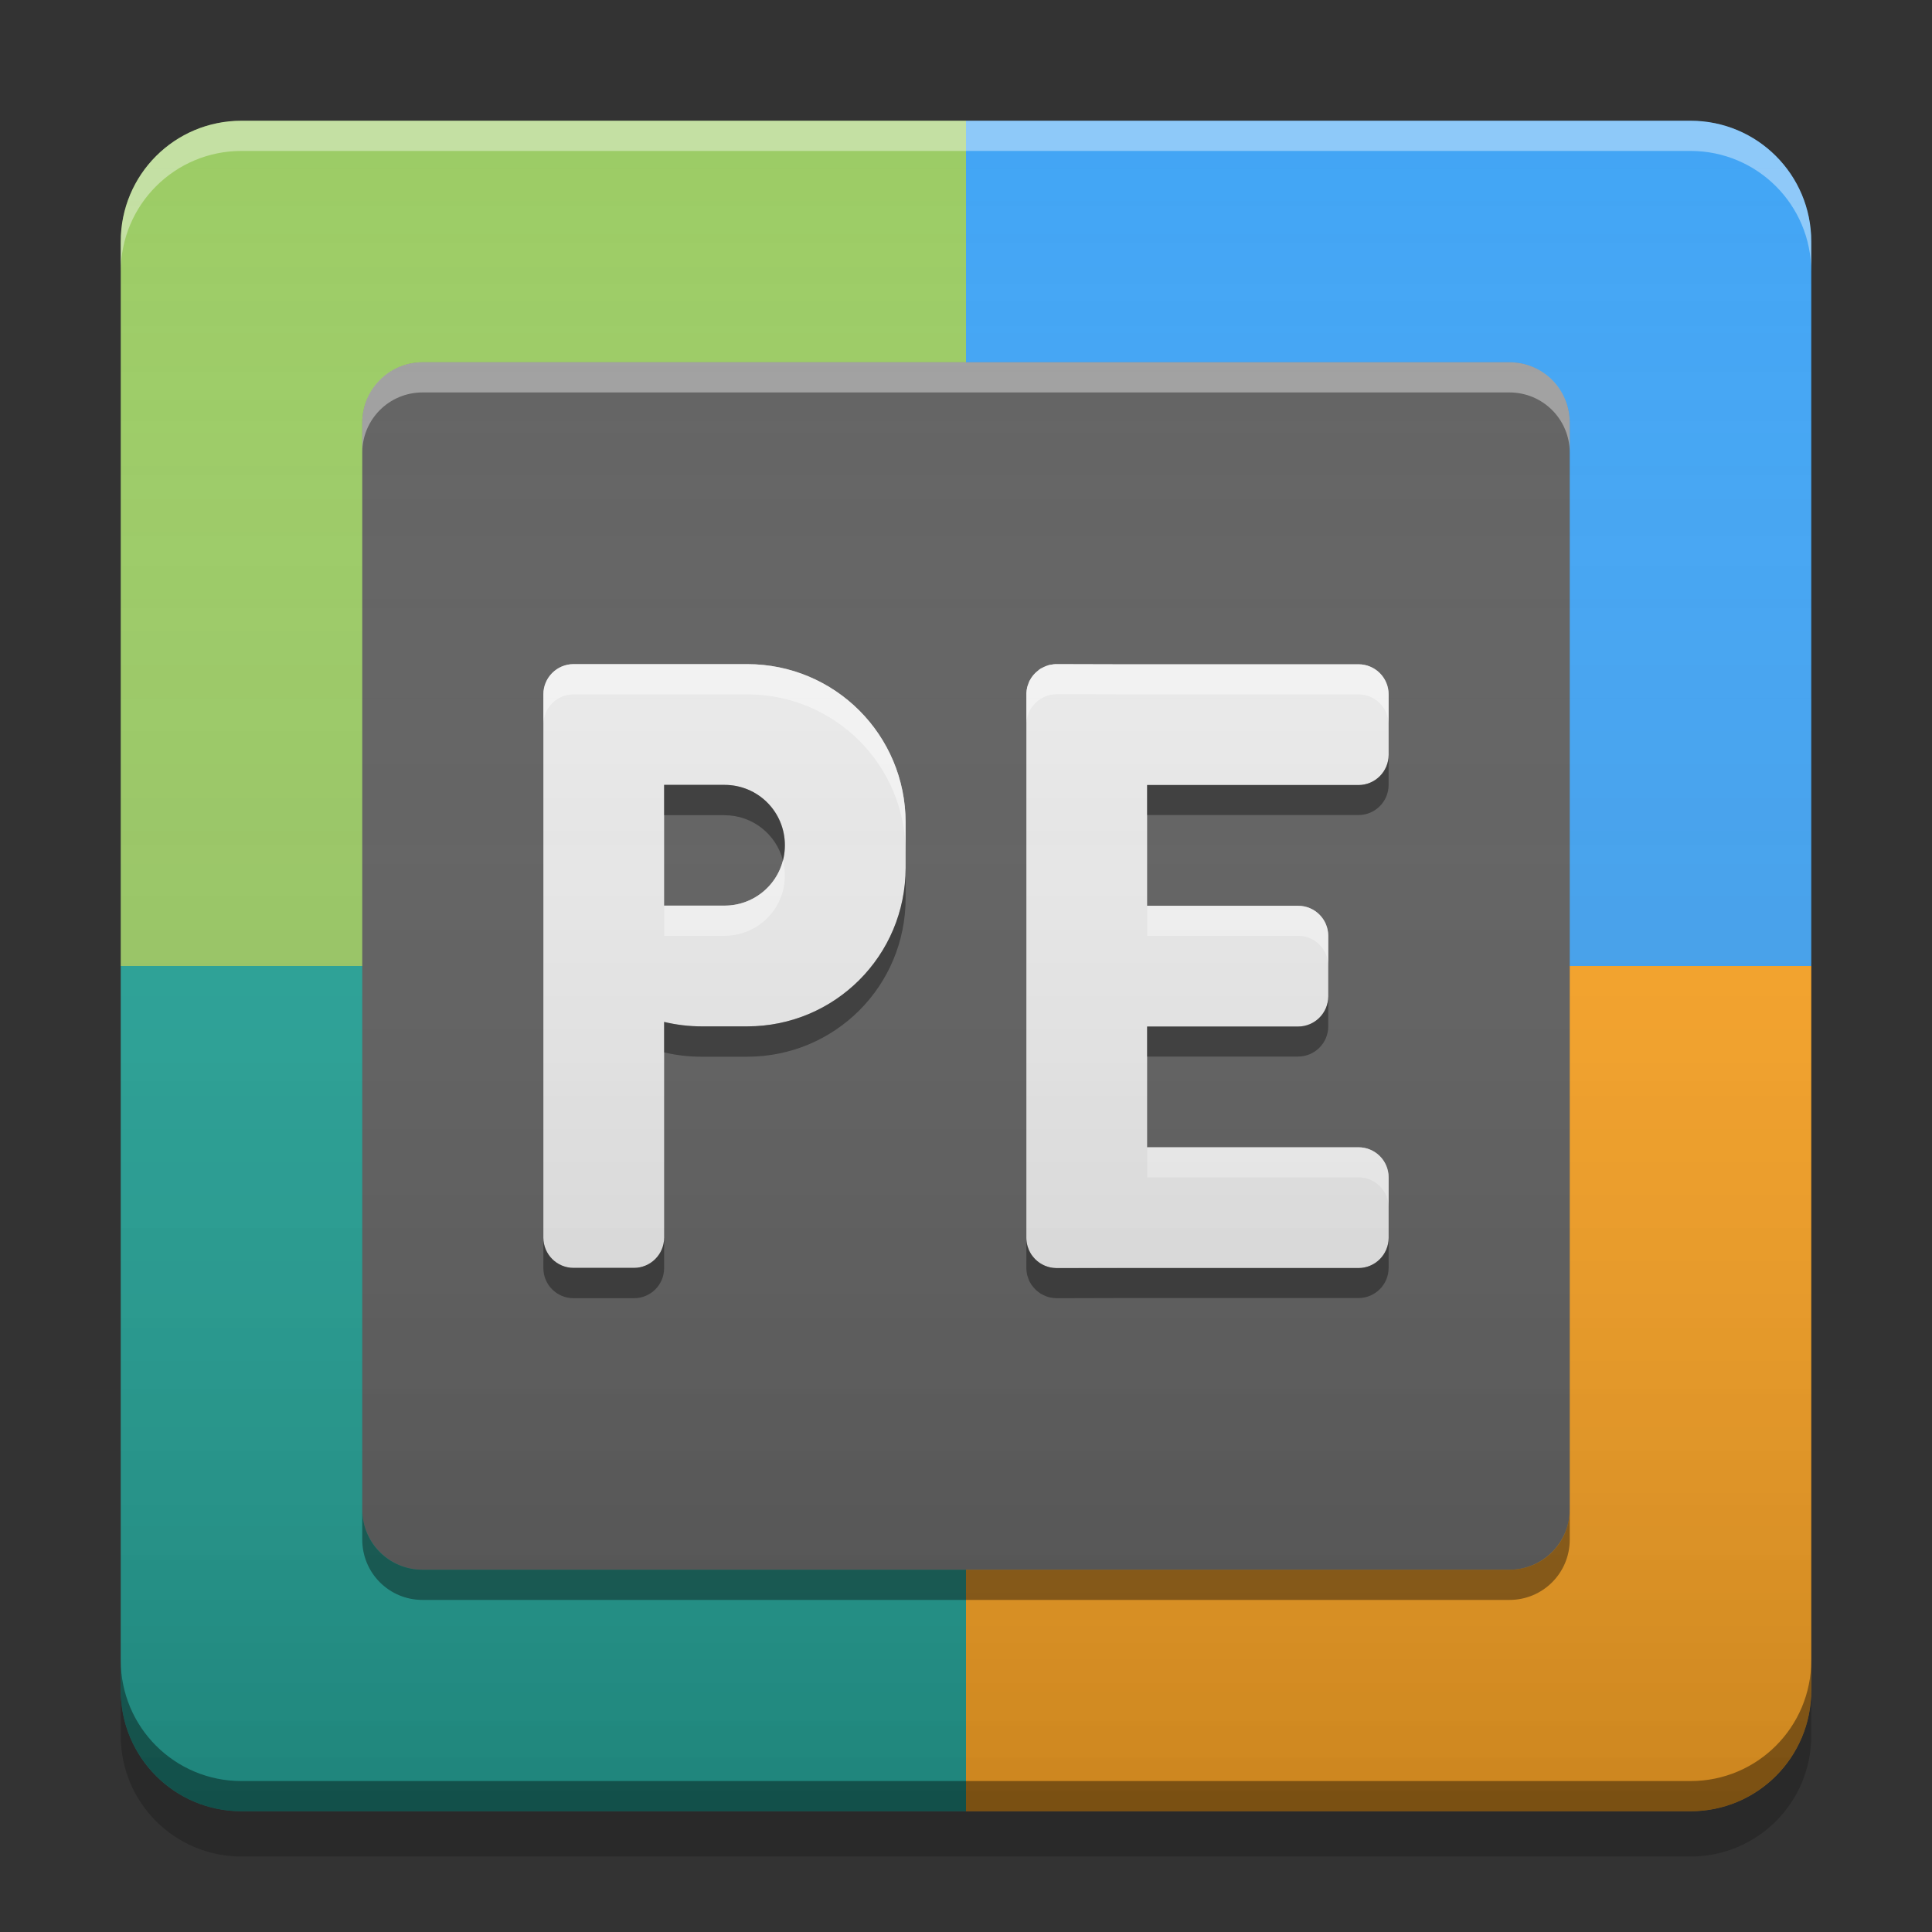 
<svg xmlns="http://www.w3.org/2000/svg" xmlns:xlink="http://www.w3.org/1999/xlink" width="48" height="48" viewBox="0 0 48 48" version="1.1">
<rect x="0" y="0" width="48" height="48" fill="#333333" stroke="none"/>
<defs>
<linearGradient id="linear0" gradientUnits="userSpaceOnUse" x1="8.467" y1="-199.125" x2="8.467" y2="-213.942" gradientTransform="matrix(2.835,0,0,2.835,0,609.449)">
<stop offset="0" style="stop-color:rgb(0%,0%,0%);stop-opacity:0.2;"/>
<stop offset="1" style="stop-color:rgb(100%,100%,100%);stop-opacity:0;"/>
</linearGradient>
</defs>
<g id="surface1">
<path style=" stroke:none;fill-rule:nonzero;fill:rgb(100%,65.49%,14.902%);fill-opacity:1;" d="M 42 45 C 43.66 45 45 43.66 45 42 L 45 24 L 24 24 L 24 45 Z M 42 45 "/>
<path style=" stroke:none;fill-rule:nonzero;fill:rgb(14.902%,65.098%,60.392%);fill-opacity:1;" d="M 6 45 C 4.34 45 3 43.66 3 42 L 3 24 L 24 24 L 24 45 Z M 6 45 "/>
<path style=" stroke:none;fill-rule:nonzero;fill:rgb(25.882%,64.706%,96.078%);fill-opacity:1;" d="M 42 3 C 43.66 3 45 4.34 45 6 L 45 24 L 24 24 L 24 3 Z M 42 3 "/>
<path style=" stroke:none;fill-rule:nonzero;fill:rgb(61.176%,80%,39.608%);fill-opacity:1;" d="M 6 3 C 4.34 3 3 4.34 3 6 L 3 24 L 24 24 L 24 3 Z M 6 3 "/>
<path style=" stroke:none;fill-rule:nonzero;fill:rgb(38.039%,38.039%,38.039%);fill-opacity:1;" d="M 10.5 9 L 37.5 9 C 38.328 9 39 9.672 39 10.5 L 39 37.5 C 39 38.328 38.328 39 37.5 39 L 10.5 39 C 9.672 39 9 38.328 9 37.5 L 9 10.5 C 9 9.672 9.672 9 10.5 9 Z M 10.5 9 "/>
<path style=" stroke:none;fill-rule:nonzero;fill:rgb(100%,100%,100%);fill-opacity:0.4;" d="M 10.5 9 C 9.668 9 9 9.668 9 10.5 L 9 11.25 C 9 10.418 9.668 9.75 10.5 9.75 L 37.5 9.75 C 38.332 9.75 39 10.418 39 11.25 L 39 10.5 C 39 9.668 38.332 9 37.5 9 Z M 10.5 9 "/>
<path style=" stroke:none;fill-rule:nonzero;fill:rgb(0.784%,0.784%,0.784%);fill-opacity:0.4;" d="M 10.5 39.75 C 9.668 39.75 9 39.082 9 38.25 L 9 37.5 C 9 38.332 9.668 39 10.5 39 L 37.5 39 C 38.332 39 39 38.332 39 37.5 L 39 38.25 C 39 39.082 38.332 39.75 37.5 39.75 Z M 10.5 39.75 "/>
<path style=" stroke:none;fill-rule:nonzero;fill:rgb(100%,100%,100%);fill-opacity:0.4;" d="M 6 3 C 4.34 3 3 4.34 3 6 L 3 6.75 C 3 5.09 4.34 3.75 6 3.75 L 42 3.75 C 43.66 3.75 45 5.09 45 6.75 L 45 6 C 45 4.34 43.66 3 42 3 Z M 6 3 "/>
<path style=" stroke:none;fill-rule:nonzero;fill:rgb(0%,0%,0%);fill-opacity:0.4;" d="M 6 45 C 4.34 45 3 43.66 3 42 L 3 41.25 C 3 42.91 4.34 44.25 6 44.25 L 42 44.25 C 43.66 44.25 45 42.91 45 41.25 L 45 42 C 45 43.66 43.66 45 42 45 Z M 6 45 "/>
<path style=" stroke:none;fill-rule:nonzero;fill:rgb(0%,0%,0%);fill-opacity:0.2;" d="M 3 42 L 3 43.125 C 3 44.785 4.34 46.125 6 46.125 L 42 46.125 C 43.66 46.125 45 44.785 45 43.125 L 45 42 C 45 43.66 43.66 45 42 45 L 6 45 C 4.34 45 3 43.66 3 42 Z M 3 42 "/>
<path style=" stroke:none;fill-rule:nonzero;fill:rgb(93.333%,93.333%,93.333%);fill-opacity:1;" d="M 14.25 16.5 C 13.836 16.5 13.5 16.836 13.5 17.25 L 13.5 30.75 C 13.5 31.164 13.836 31.5 14.25 31.5 L 15.75 31.5 C 16.164 31.5 16.5 31.164 16.5 30.75 L 16.5 25.391 C 16.801 25.461 17.113 25.5 17.438 25.5 L 18.562 25.5 C 20.742 25.5 22.5 23.742 22.5 21.562 L 22.5 20.438 C 22.5 18.258 20.742 16.5 18.562 16.5 Z M 16.5 19.5 L 18 19.5 C 18.832 19.5 19.5 20.168 19.5 21 C 19.5 21.832 18.832 22.5 18 22.5 L 16.5 22.5 Z M 16.5 19.5 "/>
<path style=" stroke:none;fill-rule:nonzero;fill:rgb(100%,100%,100%);fill-opacity:0.6;" d="M 14.25 16.5 C 13.836 16.5 13.5 16.836 13.5 17.25 L 13.5 18 C 13.5 17.586 13.836 17.25 14.25 17.25 L 18.562 17.25 C 20.742 17.25 22.5 19.008 22.5 21.188 L 22.5 20.438 C 22.5 18.258 20.742 16.5 18.562 16.5 Z M 19.453 21.375 C 19.289 22.023 18.699 22.5 18 22.5 L 16.5 22.5 L 16.5 23.25 L 18 23.25 C 18.832 23.25 19.5 22.582 19.5 21.75 C 19.5 21.621 19.484 21.496 19.453 21.375 Z M 19.453 21.375 "/>
<path style=" stroke:none;fill-rule:nonzero;fill:rgb(0%,0%,0%);fill-opacity:0.4;" d="M 16.5 19.5 L 16.5 20.254 L 18 20.254 C 18.699 20.254 19.285 20.73 19.453 21.379 C 19.484 21.258 19.5 21.129 19.5 21 C 19.5 20.168 18.832 19.5 18 19.5 Z M 22.5 21.562 C 22.5 23.742 20.742 25.5 18.562 25.5 L 17.438 25.5 C 17.113 25.5 16.801 25.461 16.5 25.387 L 16.5 26.145 C 16.801 26.219 17.113 26.254 17.438 26.254 L 18.562 26.254 C 20.742 26.254 22.5 24.5 22.5 22.316 Z M 13.5 30.75 L 13.5 31.504 C 13.5 31.922 13.836 32.254 14.25 32.254 L 15.75 32.254 C 16.164 32.254 16.5 31.922 16.5 31.504 L 16.5 30.75 C 16.5 31.164 16.164 31.5 15.75 31.5 L 14.25 31.5 C 13.836 31.5 13.5 31.164 13.5 30.75 Z M 13.5 30.75 "/>
<path style=" stroke:none;fill-rule:nonzero;fill:rgb(93.333%,93.333%,93.333%);fill-opacity:1;" d="M 26.25 16.5 C 26.238 16.5 26.227 16.5 26.211 16.5 C 26.199 16.504 26.188 16.504 26.172 16.504 C 26.16 16.504 26.148 16.508 26.137 16.512 C 26.125 16.512 26.109 16.512 26.098 16.516 C 26.086 16.52 26.074 16.52 26.062 16.523 C 26.051 16.527 26.039 16.531 26.027 16.535 C 26.016 16.539 26.004 16.543 25.992 16.547 C 25.98 16.551 25.969 16.555 25.957 16.562 C 25.934 16.57 25.914 16.582 25.891 16.594 C 25.883 16.598 25.871 16.605 25.859 16.609 C 25.852 16.617 25.84 16.621 25.828 16.629 C 25.809 16.645 25.789 16.66 25.773 16.676 C 25.754 16.688 25.738 16.707 25.719 16.723 C 25.703 16.738 25.688 16.758 25.672 16.773 C 25.656 16.797 25.641 16.812 25.629 16.832 C 25.621 16.844 25.613 16.852 25.609 16.863 C 25.602 16.875 25.598 16.887 25.59 16.895 C 25.578 16.914 25.566 16.938 25.559 16.961 C 25.555 16.973 25.551 16.984 25.547 16.996 C 25.543 17.008 25.539 17.02 25.535 17.027 C 25.531 17.039 25.527 17.055 25.523 17.066 C 25.52 17.078 25.516 17.09 25.516 17.102 C 25.512 17.113 25.512 17.129 25.508 17.141 C 25.508 17.148 25.504 17.164 25.504 17.176 C 25.504 17.188 25.504 17.203 25.5 17.215 C 25.5 17.23 25.5 17.238 25.5 17.254 L 25.5 30.754 C 25.5 31.168 25.836 31.504 26.25 31.504 L 33.75 31.504 C 34.164 31.504 34.5 31.168 34.5 30.754 L 34.5 29.254 C 34.5 28.836 34.164 28.504 33.75 28.504 L 28.5 28.504 L 28.5 25.504 L 32.25 25.504 C 32.664 25.504 33 25.168 33 24.754 L 33 23.254 C 33 22.836 32.664 22.504 32.25 22.504 L 28.5 22.504 L 28.5 19.504 L 33.75 19.504 C 34.164 19.504 34.5 19.168 34.5 18.754 L 34.5 17.254 C 34.5 16.836 34.164 16.504 33.75 16.504 L 27.75 16.504 Z M 26.25 16.5 "/>
<path style=" stroke:none;fill-rule:nonzero;fill:rgb(100%,100%,100%);fill-opacity:0.6;" d="M 26.25 16.5 C 26.238 16.5 26.227 16.5 26.211 16.5 C 26.199 16.504 26.188 16.504 26.176 16.504 C 26.16 16.504 26.148 16.508 26.137 16.512 C 26.125 16.512 26.109 16.512 26.098 16.516 C 26.086 16.52 26.074 16.52 26.062 16.523 C 26.051 16.527 26.039 16.531 26.027 16.535 C 26.016 16.539 26.004 16.543 25.992 16.547 C 25.98 16.551 25.969 16.555 25.957 16.562 C 25.934 16.57 25.914 16.582 25.895 16.594 C 25.883 16.598 25.871 16.605 25.859 16.609 C 25.852 16.617 25.84 16.621 25.828 16.629 C 25.809 16.645 25.789 16.66 25.773 16.676 C 25.754 16.688 25.738 16.707 25.719 16.723 C 25.703 16.738 25.688 16.758 25.672 16.777 C 25.656 16.797 25.641 16.812 25.629 16.832 C 25.621 16.844 25.613 16.852 25.609 16.863 C 25.602 16.875 25.598 16.887 25.59 16.895 C 25.578 16.914 25.566 16.938 25.559 16.961 C 25.555 16.973 25.551 16.984 25.547 16.996 C 25.543 17.008 25.539 17.02 25.535 17.027 C 25.531 17.039 25.527 17.055 25.523 17.066 C 25.52 17.078 25.516 17.09 25.516 17.102 C 25.512 17.113 25.512 17.129 25.508 17.137 C 25.508 17.148 25.504 17.164 25.504 17.176 C 25.504 17.188 25.504 17.203 25.5 17.215 C 25.5 17.23 25.5 17.242 25.5 17.254 L 25.5 18 C 25.5 17.988 25.5 17.977 25.5 17.961 C 25.504 17.949 25.504 17.934 25.504 17.926 C 25.504 17.91 25.508 17.898 25.508 17.887 C 25.512 17.875 25.512 17.859 25.516 17.848 C 25.516 17.84 25.52 17.824 25.523 17.812 C 25.527 17.801 25.531 17.789 25.535 17.777 C 25.539 17.766 25.543 17.754 25.547 17.742 C 25.551 17.73 25.555 17.719 25.559 17.707 C 25.566 17.684 25.578 17.664 25.59 17.645 C 25.598 17.633 25.602 17.621 25.609 17.609 C 25.613 17.598 25.621 17.59 25.629 17.578 C 25.641 17.559 25.656 17.543 25.672 17.523 C 25.688 17.504 25.703 17.488 25.719 17.469 C 25.738 17.453 25.754 17.438 25.773 17.422 C 25.789 17.406 25.809 17.391 25.828 17.379 C 25.84 17.367 25.852 17.363 25.859 17.359 C 25.871 17.352 25.883 17.348 25.895 17.34 C 25.914 17.328 25.934 17.316 25.957 17.309 C 25.969 17.305 25.98 17.301 25.992 17.293 C 26.004 17.293 26.016 17.285 26.027 17.281 C 26.039 17.277 26.051 17.273 26.062 17.273 C 26.074 17.27 26.086 17.266 26.098 17.262 C 26.109 17.262 26.125 17.258 26.137 17.258 C 26.148 17.254 26.16 17.254 26.176 17.25 C 26.188 17.25 26.199 17.25 26.211 17.25 C 26.227 17.246 26.238 17.246 26.25 17.246 L 27.75 17.25 L 33.75 17.25 C 34.164 17.25 34.5 17.586 34.5 18 L 34.5 17.254 C 34.5 16.836 34.164 16.504 33.75 16.504 L 27.75 16.504 Z M 28.5 22.504 L 28.5 23.25 L 32.25 23.25 C 32.664 23.25 33 23.586 33 24 L 33 23.254 C 33 22.836 32.664 22.504 32.25 22.504 Z M 28.5 28.504 L 28.5 29.25 L 33.75 29.25 C 34.164 29.25 34.5 29.586 34.5 30 L 34.5 29.254 C 34.5 28.836 34.164 28.504 33.75 28.504 Z M 28.5 28.504 "/>
<path style=" stroke:none;fill-rule:nonzero;fill:rgb(0%,0%,0%);fill-opacity:0.4;" d="M 26.25 32.254 C 26.238 32.254 26.227 32.254 26.211 32.25 C 26.199 32.25 26.188 32.25 26.176 32.25 C 26.16 32.246 26.148 32.246 26.137 32.242 C 26.125 32.242 26.109 32.238 26.098 32.238 C 26.086 32.234 26.074 32.23 26.062 32.23 C 26.051 32.227 26.039 32.223 26.027 32.219 C 26.016 32.215 26.004 32.207 25.992 32.207 C 25.98 32.199 25.969 32.199 25.957 32.191 C 25.934 32.184 25.914 32.172 25.895 32.16 C 25.883 32.152 25.871 32.148 25.859 32.145 C 25.852 32.137 25.84 32.133 25.828 32.121 C 25.809 32.109 25.789 32.094 25.773 32.078 C 25.754 32.066 25.738 32.047 25.719 32.031 C 25.703 32.012 25.688 31.996 25.672 31.977 C 25.656 31.957 25.641 31.941 25.629 31.922 C 25.621 31.91 25.613 31.902 25.609 31.891 C 25.602 31.879 25.598 31.867 25.59 31.859 C 25.578 31.84 25.566 31.816 25.559 31.793 C 25.555 31.781 25.551 31.77 25.547 31.758 C 25.543 31.746 25.539 31.734 25.535 31.723 C 25.531 31.715 25.527 31.699 25.523 31.688 C 25.52 31.676 25.516 31.664 25.516 31.652 C 25.512 31.641 25.512 31.625 25.508 31.613 C 25.508 31.602 25.504 31.59 25.504 31.578 C 25.504 31.566 25.504 31.551 25.5 31.539 C 25.5 31.523 25.5 31.512 25.5 31.5 L 25.5 30.754 C 25.5 30.766 25.5 30.777 25.5 30.793 C 25.504 30.805 25.504 30.816 25.504 30.828 C 25.504 30.84 25.508 30.855 25.508 30.867 C 25.512 30.879 25.512 30.895 25.516 30.906 C 25.516 30.914 25.52 30.93 25.523 30.941 C 25.527 30.953 25.531 30.965 25.535 30.977 C 25.539 30.988 25.543 31 25.547 31.012 C 25.551 31.023 25.555 31.035 25.559 31.047 C 25.566 31.07 25.578 31.09 25.59 31.109 C 25.598 31.121 25.602 31.129 25.609 31.145 C 25.613 31.156 25.621 31.164 25.629 31.176 C 25.641 31.195 25.656 31.211 25.672 31.23 C 25.688 31.25 25.703 31.266 25.719 31.285 C 25.738 31.301 25.754 31.316 25.773 31.332 C 25.789 31.348 25.809 31.363 25.828 31.375 C 25.84 31.383 25.852 31.391 25.859 31.395 C 25.871 31.402 25.883 31.406 25.895 31.414 C 25.914 31.426 25.934 31.434 25.957 31.445 C 25.969 31.449 25.98 31.453 25.992 31.461 C 26.004 31.461 26.016 31.469 26.027 31.469 C 26.039 31.477 26.051 31.48 26.062 31.48 C 26.074 31.484 26.086 31.488 26.098 31.492 C 26.109 31.492 26.125 31.492 26.137 31.496 C 26.148 31.5 26.16 31.5 26.176 31.5 C 26.188 31.504 26.199 31.504 26.211 31.504 C 26.227 31.504 26.238 31.508 26.25 31.508 L 27.75 31.504 L 33.75 31.504 C 34.164 31.504 34.5 31.168 34.5 30.754 L 34.5 31.5 C 34.5 31.914 34.164 32.25 33.75 32.25 L 27.75 32.25 Z M 28.5 26.25 L 28.5 25.504 L 32.25 25.504 C 32.664 25.504 33 25.168 33 24.754 L 33 25.5 C 33 25.914 32.664 26.25 32.25 26.25 Z M 28.5 20.25 L 28.5 19.504 L 33.75 19.504 C 34.164 19.504 34.5 19.168 34.5 18.754 L 34.5 19.5 C 34.5 19.914 34.164 20.25 33.75 20.25 Z M 28.5 20.25 "/>
<path style=" stroke:none;fill-rule:nonzero;fill:url(#linear0);" d="M 6 3 L 42 3 C 43.656 3 45 4.344 45 6 L 45 42 C 45 43.656 43.656 45 42 45 L 6 45 C 4.344 45 3 43.656 3 42 L 3 6 C 3 4.344 4.344 3 6 3 Z M 6 3 "/>
</g>
</svg>

